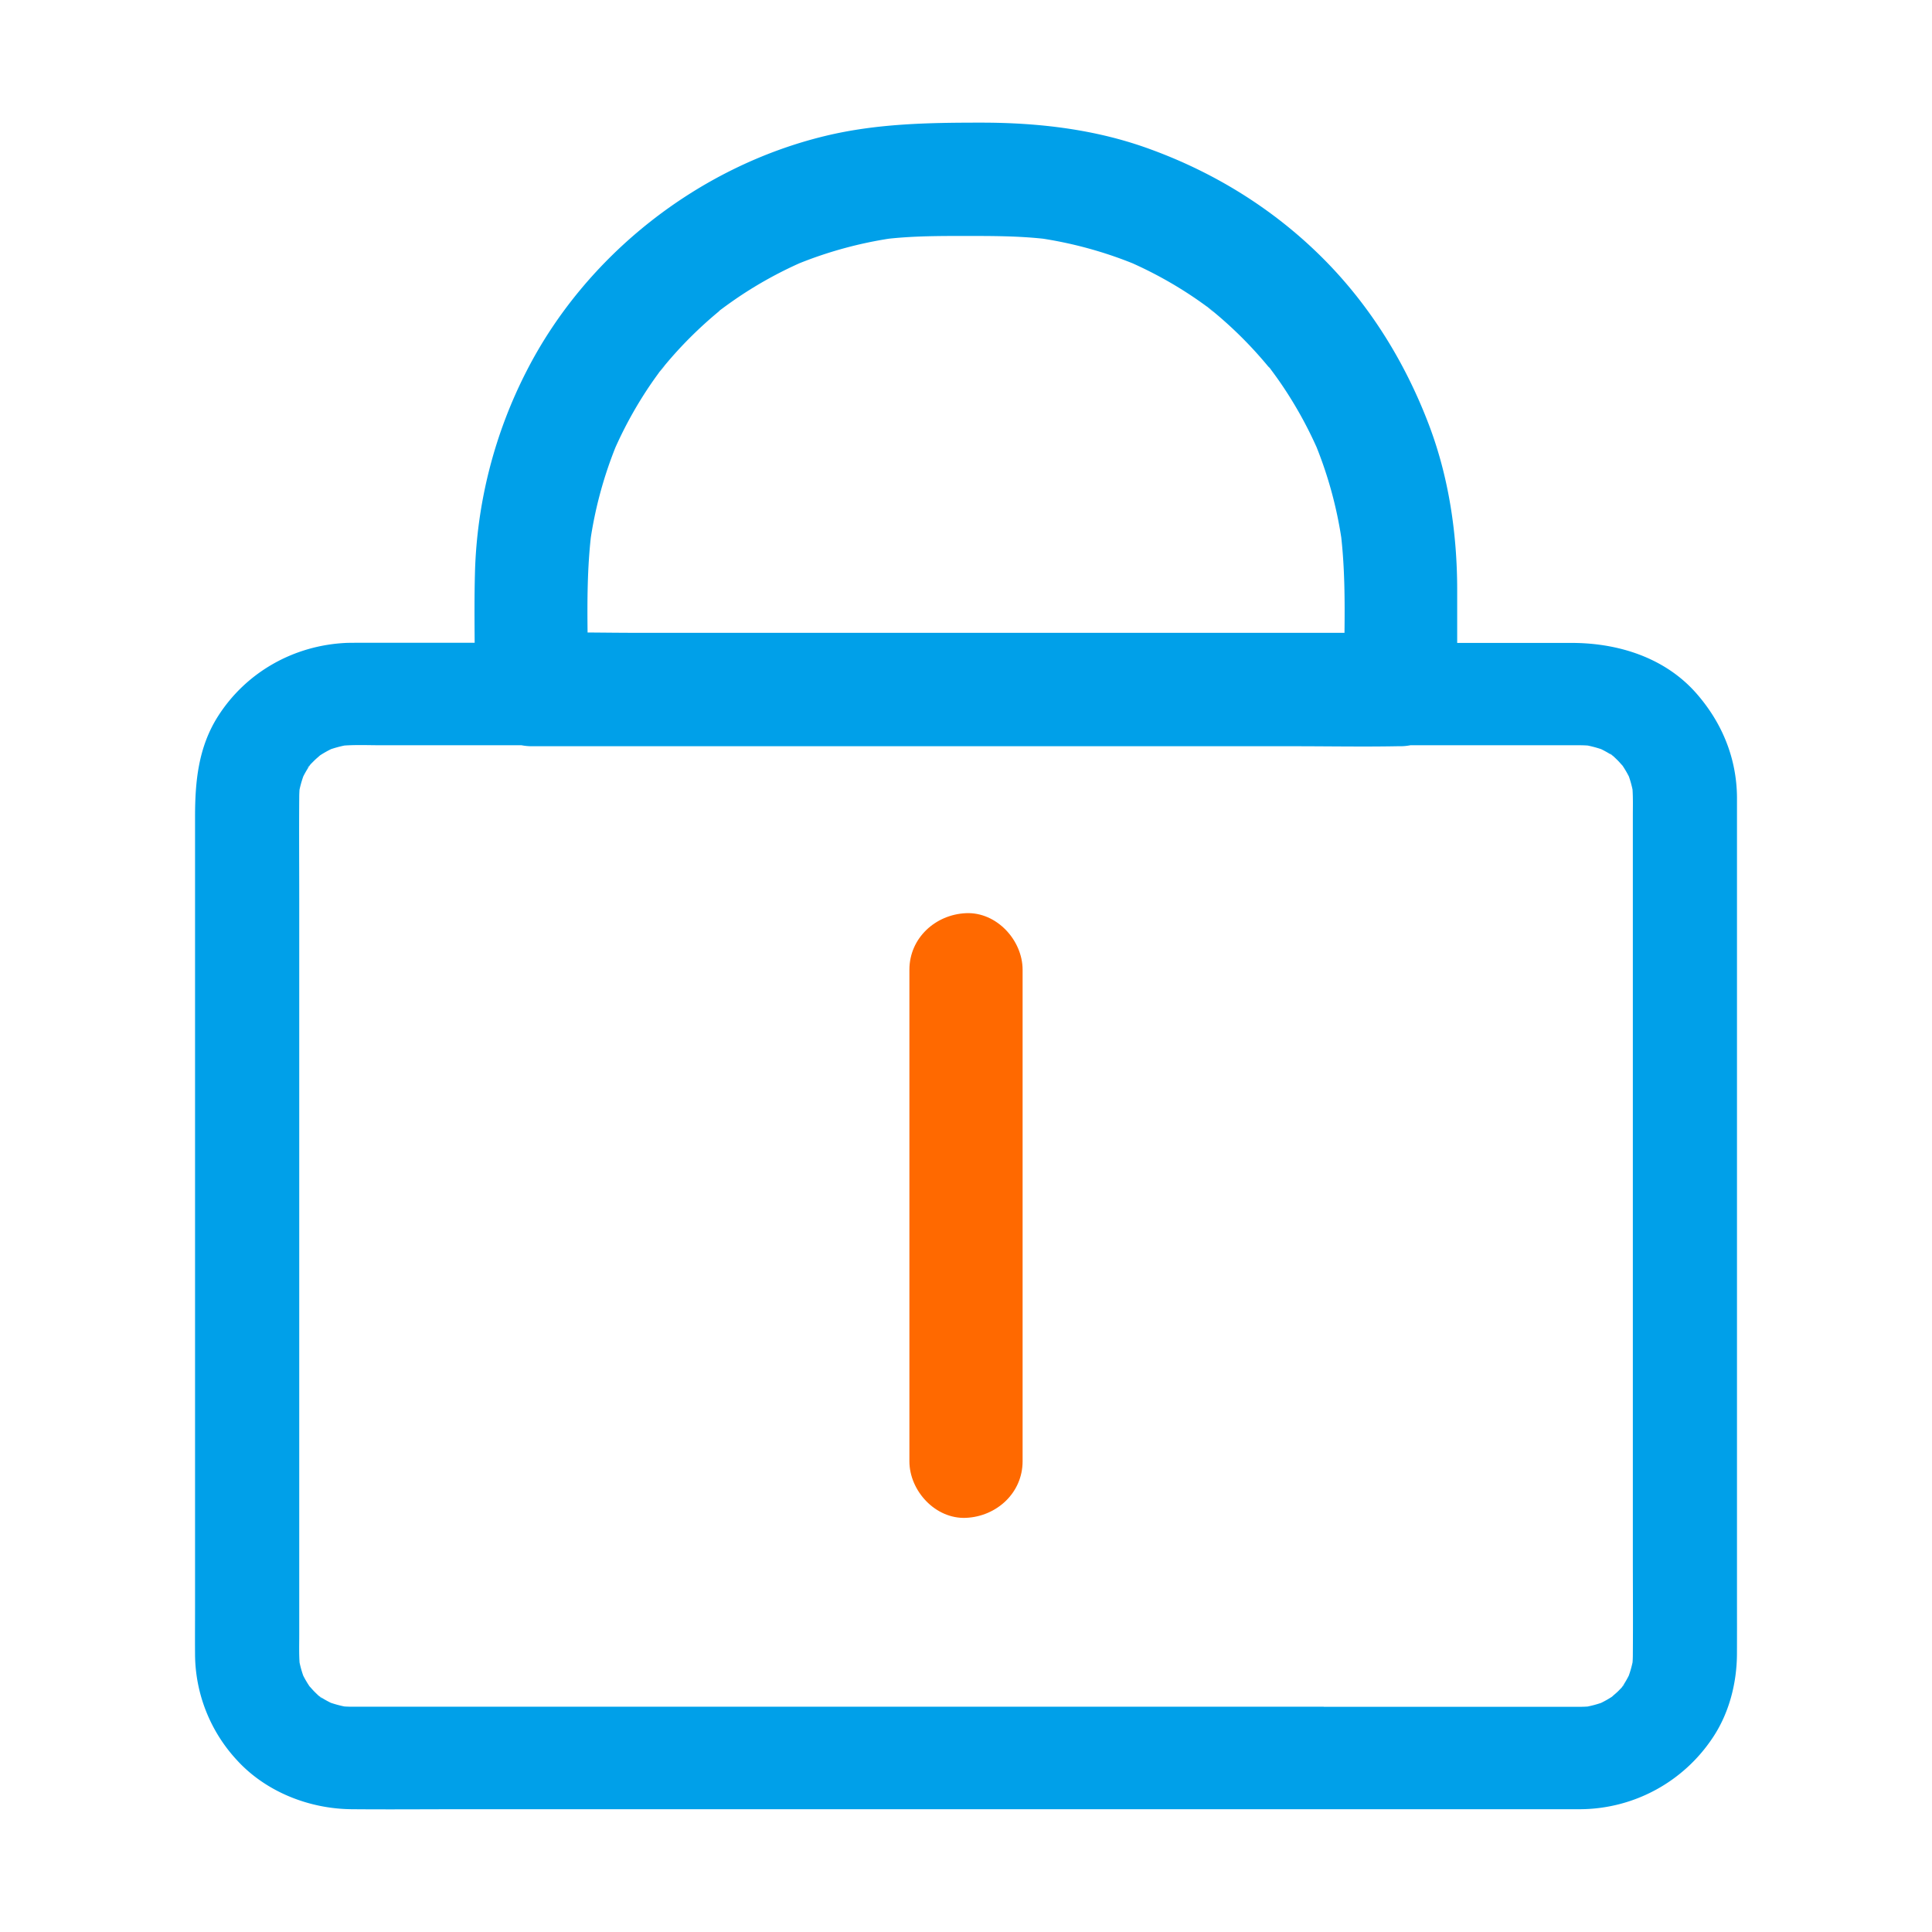 <?xml version="1.0" standalone="no"?><!DOCTYPE svg PUBLIC "-//W3C//DTD SVG 1.1//EN" "http://www.w3.org/Graphics/SVG/1.1/DTD/svg11.dtd"><svg t="1735704302417" class="icon" viewBox="0 0 1024 1024" version="1.1" xmlns="http://www.w3.org/2000/svg" p-id="3445" data-spm-anchor-id="a313x.collections_detail.0.i21.37c93a81Y6CFpH" width="128" height="128" xmlns:xlink="http://www.w3.org/1999/xlink"><path d="M542 774.49V514c0-15.69-13.8-30.72-30-30s-30 13.18-30 30v260.49c0 15.69 13.8 30.72 30 30s30-13.18 30-30z" fill="#FF6900" p-id="3446" data-spm-anchor-id="a313x.collections_detail.0.i23.37c93a81Y6CFpH" class=""></path><path d="M920.64 848.51V430.64v-8c-0.16-20.66-7.8-39.42-21.41-55-16.65-19.06-41.47-26.88-66.27-26.88h-60.62v-28c0-29.78-4.41-59.87-15.05-87.78-12.84-33.7-32-64.47-57.87-89.81-25.5-25-56-43.75-89.53-56C581.1 68.55 550.58 65 520.07 65c-27.94 0-55.43 0.45-82.82 7.09-67.31 16.31-127 63.27-158.37 125a248.89 248.89 0 0 0-27.14 106.4c-0.33 12.39-0.25 24.8-0.16 37.2h-61.85c-2 0-4.08 0-6.11 0.06-27.93 1.25-53.25 15.57-68.11 38.94-10.41 16.39-12.13 34.57-12.13 53.18v419.3c0 8.31-0.07 16.62 0 24.94a83.12 83.12 0 0 0 22.2 55.81c15.23 16.69 38.11 25.79 60.68 26 20.15 0.18 40.3 0 60.44 0h591.14a84.78 84.78 0 0 0 70-38c8.68-13 12.73-28.95 12.78-44.4 0.05-9.35 0.02-18.68 0.02-28.01z m-66-448.06a9.41 9.41 0 0 1-1.29-1c0.11-0.06 0.65 0.4 1.32 1z m-541.5-115.53a217.72 217.72 0 0 1 13.07-47.82 216.64 216.64 0 0 1 17.93-32.34c1.75-2.59 3.57-5.15 5.43-7.66l-0.85 1c0.37-0.44 0.72-0.88 1.07-1.33 0.15-0.19 0.29-0.4 0.44-0.59 0.66-0.89 1.87-2.3 2.12-2.55q6.33-7.63 13.33-14.63 7.19-7.19 15-13.67c0.24-0.2 0.6-0.55 1-0.95 0.29-0.2 0.66-0.47 1.15-0.84q4.22-3.13 8.57-6.08a215.71 215.71 0 0 1 32.34-17.94 217.8 217.8 0 0 1 47.31-13c13.61-1.47 27.22-1.46 40.92-1.46s27.31 0 40.92 1.46a217.8 217.8 0 0 1 47.31 13 215.71 215.71 0 0 1 32.34 17.94c2.6 1.75 5.15 3.57 7.67 5.43l-1-0.85 1.32 1.07 0.6 0.43c0.89 0.67 2.3 1.87 2.55 2.12q7.63 6.34 14.64 13.34 7.18 7.18 13.66 15c0.2 0.25 0.56 0.61 1 1l0.83 1.15q3.15 4.2 6.09 8.56a216.64 216.64 0 0 1 17.93 32.34 217.72 217.72 0 0 1 13.07 47.82c1.84 16.67 1.91 33.63 1.71 50.54H338.23c-8.92 0-17.86-0.11-26.8-0.18-0.2-16.8-0.12-33.7 1.71-50.31zM164.06 405.65a9.64 9.64 0 0 1-1 1.27c-0.06-0.08 0.39-0.62 1-1.27z m5.28 493.56a9.6 9.6 0 0 1 1.3 1c-0.08 0.05-0.64-0.4-1.3-1z m532.27 5.39H186.83c-1.45 0-2.89-0.05-4.33-0.14a60.67 60.67 0 0 1-7.14-1.93 53.9 53.9 0 0 1-5.49-3.09l-1-0.68c-1-0.94-2.08-2-2.18-2.11-0.92-0.91-1.74-1.92-2.63-2.85a53.83 53.83 0 0 1-3.36-5.72 56.59 56.59 0 0 1-1.93-6.91c-0.32-4.8-0.17-9.64-0.17-14.43V476.09c0-17.83-0.14-35.67 0-53.51 0-1.33 0.06-2.65 0.14-4a58.86 58.86 0 0 1 2-7.05 54 54 0 0 1 3.14-5.41l0.69-1c1-1 2.05-2.06 2.16-2.16 0.91-0.9 1.94-1.71 2.89-2.59a56.38 56.38 0 0 1 5.81-3.3 62.15 62.15 0 0 1 7.11-1.92c6.5-0.45 13.14-0.15 19.6-0.15h74.28a28.73 28.73 0 0 0 5.36 0.52h404c18.26 0 36.55 0.34 54.81 0h1.7a28 28 0 0 0 5.24-0.52H837.2q2.17 0 4.32 0.15a62.08 62.08 0 0 1 7.14 1.92 56.94 56.94 0 0 1 5.5 3.09c0.34 0.22 0.68 0.46 1 0.69 1 0.94 2.09 2 2.19 2.11 0.92 0.9 1.74 1.92 2.63 2.85a55.58 55.58 0 0 1 3.36 5.72 56.94 56.94 0 0 1 1.93 6.9c0.32 4.8 0.17 9.65 0.17 14.44v390.69c0 17.84 0.14 35.68 0 53.52q0 2-0.15 4a55.82 55.82 0 0 1-2 7.05 51.23 51.23 0 0 1-3.14 5.4c-0.22 0.34-0.45 0.67-0.69 1-1 1-2 2.06-2.15 2.16-0.92 0.9-2 1.71-2.89 2.58a53.85 53.85 0 0 1-5.81 3.3 57.32 57.32 0 0 1-7.16 1.93c-1.21 0.08-2.43 0.13-3.65 0.14H701.61zM860 894a10.13 10.13 0 0 1 1-1.27c0 0.09-0.43 0.63-1 1.27z" fill="#00a0e9" p-id="3447" data-spm-anchor-id="a313x.collections_detail.0.i22.37c93a81Y6CFpH" class="selected"></path><path d="M352.35 193.65l-0.35 0.35c-0.75 0.91-1.49 1.84-2.23 2.76-0.07 0.1-0.14 0.21-0.22 0.31a40.58 40.58 0 0 0 2.8-3.42zM643.69 165.68l-0.39-0.33c-0.91-0.75-1.83-1.48-2.76-2.22l-0.3-0.22a34 34 0 0 0 3.45 2.77z" fill="#0071C3" p-id="3448"></path></svg>